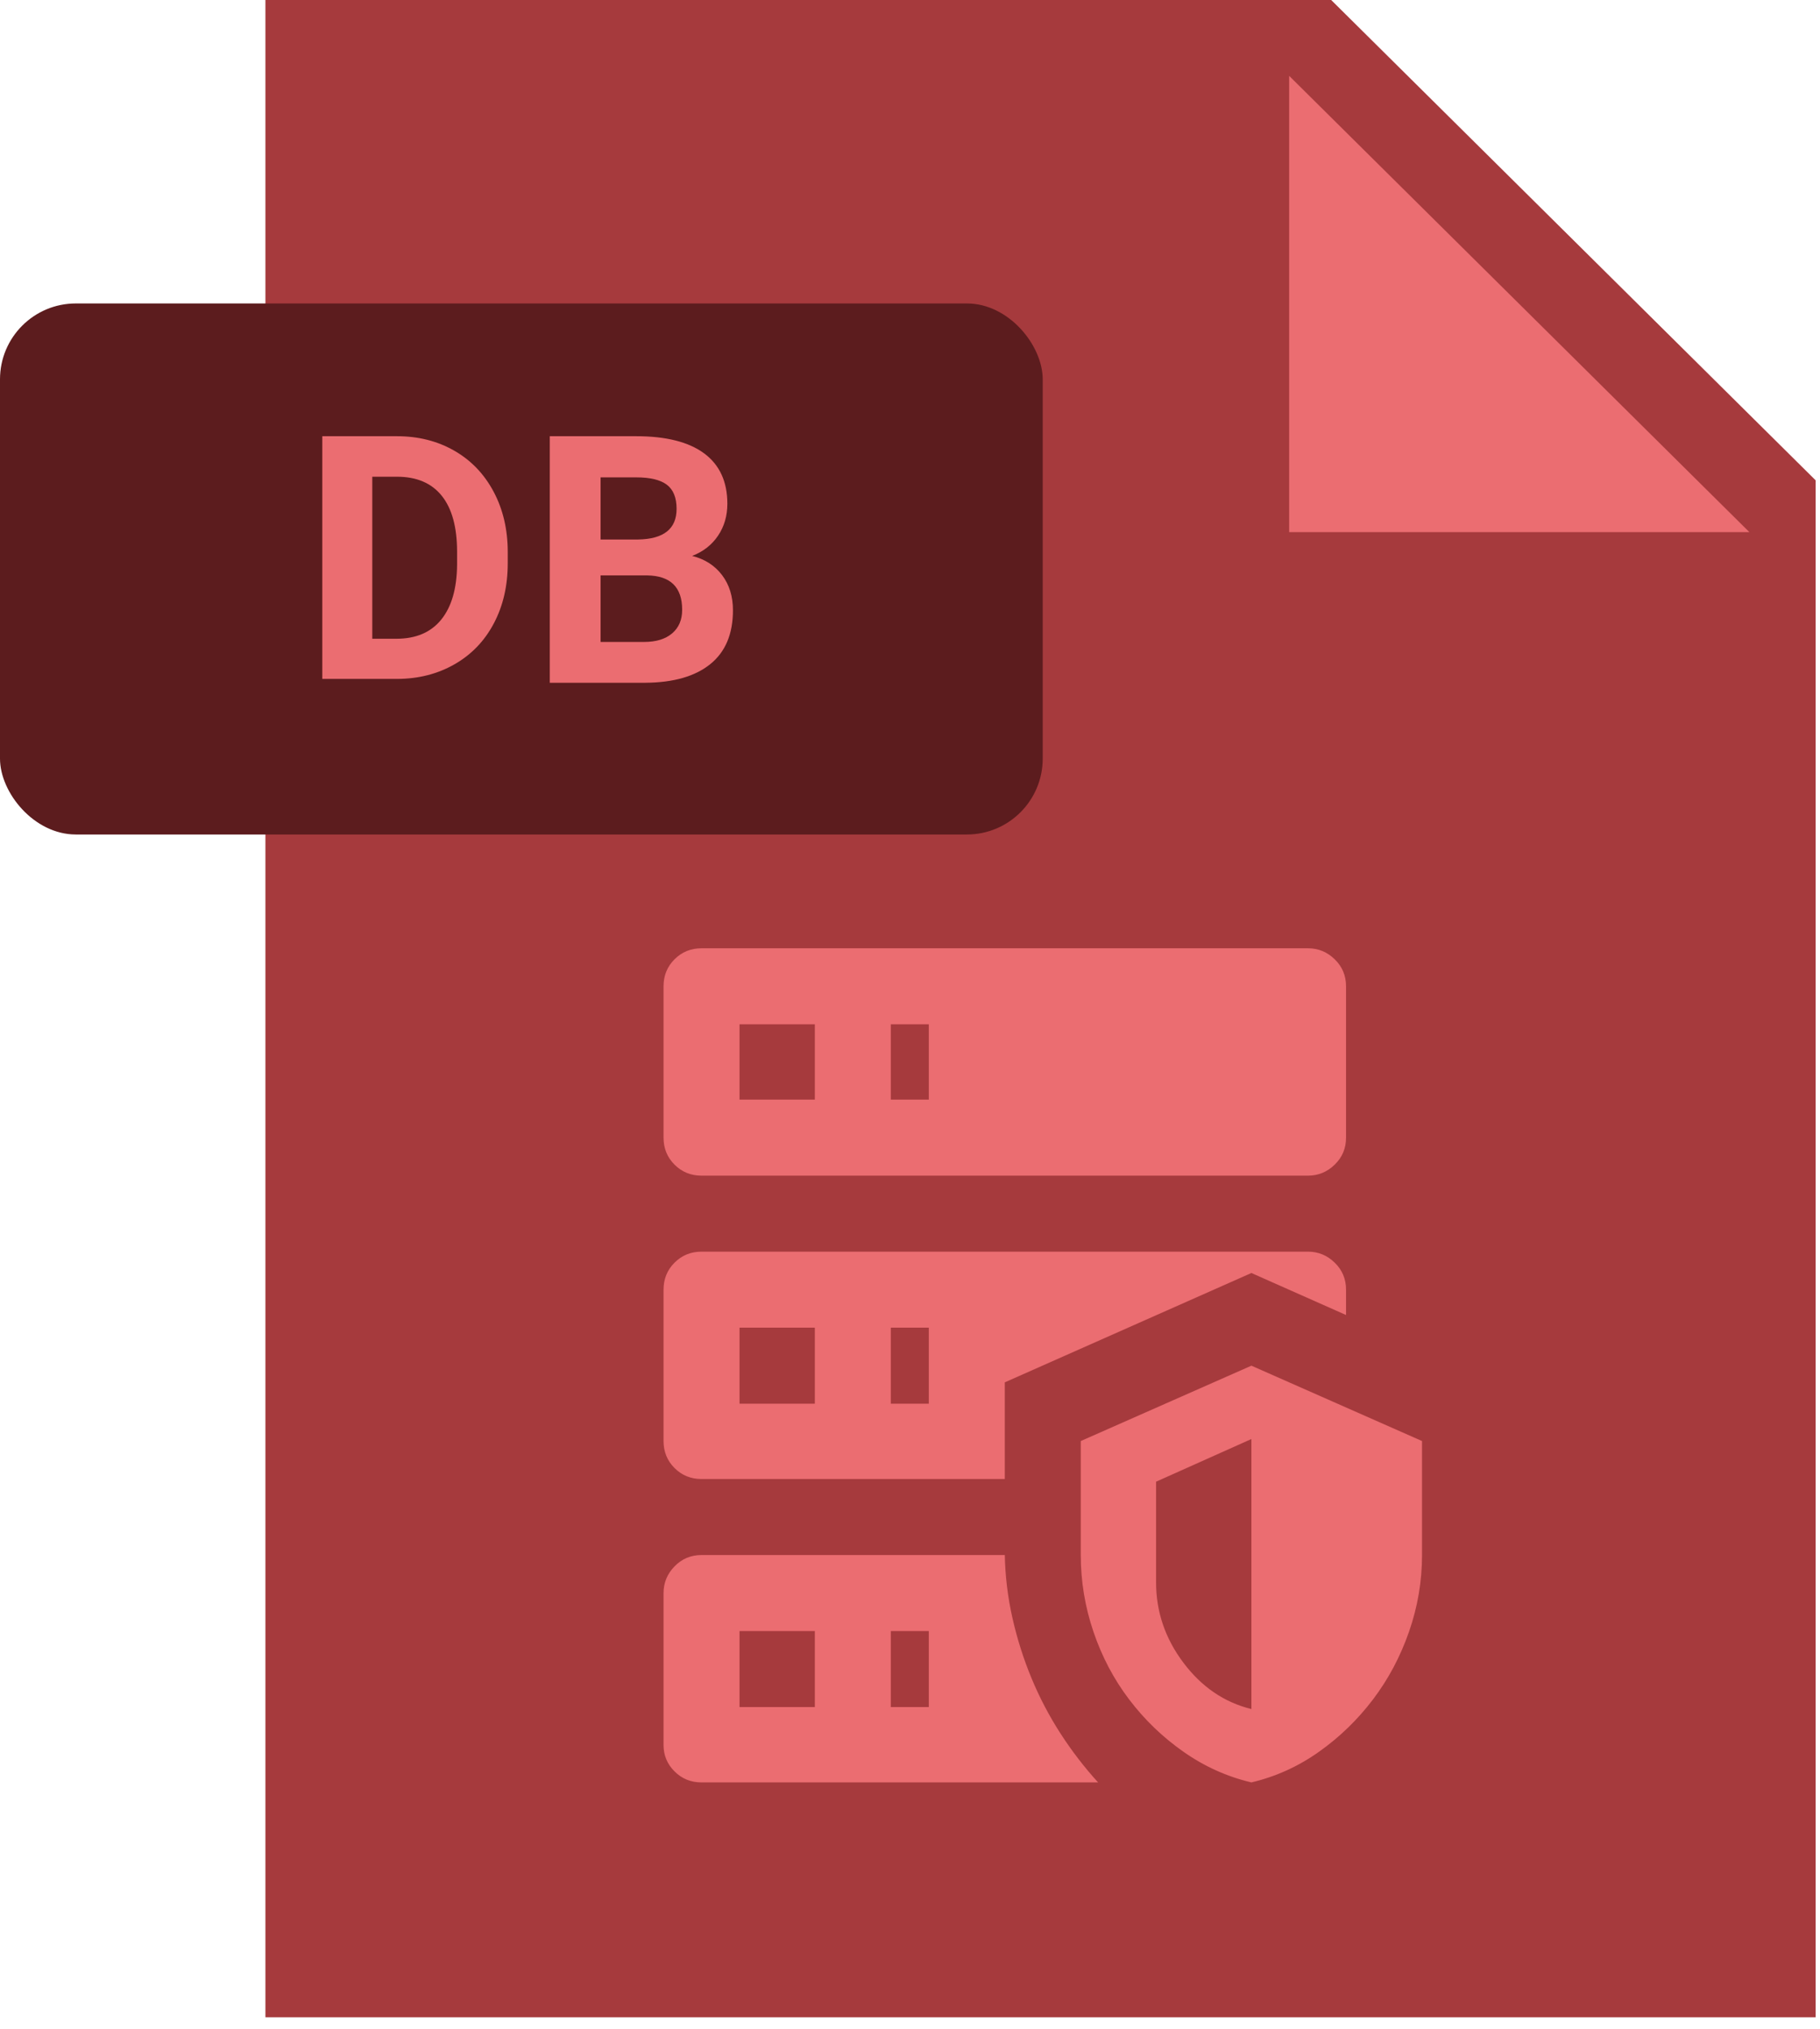 <svg width="96" height="107" viewBox="0 0 96 107" fill="none" xmlns="http://www.w3.org/2000/svg">
<path d="M95.769 106.363H14V0H70.216L95.769 25.325V106.363Z" fill="#A63A3D"/>
<path d="M92.275 28.058H68V4L92.275 28.058Z" fill="#EB6D71"/>
<rect y="16" width="55" height="28" rx="4" fill="#5C1C1E"/>
<path fill-rule="evenodd" clip-rule="evenodd" d="M37.004 50H68.996C69.535 50 70.004 50.193 70.402 50.58C70.801 50.967 71 51.441 71 52.004V59.984C71 60.547 70.801 61.022 70.402 61.408C70.004 61.795 69.535 61.988 68.996 61.988H37.004C36.441 61.988 35.967 61.795 35.58 61.408C35.193 61.022 35 60.547 35 59.984V52.004C35 51.441 35.193 50.967 35.58 50.58C35.967 50.193 36.441 50 37.004 50ZM37.004 65.996H68.996C69.535 65.996 70.004 66.189 70.402 66.576C70.801 66.963 71 67.438 71 68V69.336L66.008 67.121L53 72.887V77.984H37.004C36.441 77.984 35.967 77.791 35.58 77.404C35.193 77.018 35 76.543 35 75.981V68C35 67.438 35.193 66.963 35.58 66.576C35.967 66.189 36.441 65.996 37.004 65.996ZM37.004 81.992H53C53.023 83.117 53.158 84.225 53.404 85.314C53.65 86.404 53.984 87.459 54.406 88.478C54.828 89.498 55.338 90.471 55.935 91.397C56.533 92.322 57.195 93.184 57.922 93.981H37.004C36.441 93.981 35.967 93.787 35.58 93.4C35.193 93.014 35 92.551 35 92.012V83.996C35 83.457 35.193 82.988 35.58 82.59C35.967 82.191 36.441 81.992 37.004 81.992ZM46.988 57.98H48.992V54.008H46.988V57.98ZM46.988 74.012H48.992V70.004H46.988V74.012ZM46.988 90.008H48.992V86H46.988V90.008ZM39.008 54.008V57.98H42.98V54.008H39.008ZM39.008 70.004V74.012H42.98V70.004H39.008ZM39.008 86V90.008H42.98V86H39.008ZM66.008 72.008L75.008 75.981V81.992C75.008 83.375 74.779 84.723 74.322 86.035C73.865 87.348 73.232 88.537 72.424 89.603C71.615 90.67 70.666 91.59 69.576 92.363C68.486 93.137 67.297 93.676 66.008 93.981C64.719 93.676 63.523 93.137 62.422 92.363C61.32 91.59 60.365 90.67 59.557 89.603C58.748 88.537 58.121 87.348 57.676 86.035C57.23 84.723 57.008 83.375 57.008 81.992V75.981L66.008 72.008ZM66.008 75.875L60.98 78.125V83.434C60.98 84.981 61.461 86.393 62.422 87.67C63.383 88.947 64.578 89.762 66.008 90.113V75.875Z" fill="#EB6D71"/>
<path fill-rule="evenodd" clip-rule="evenodd" d="M17 35.797V23H20.938C22.062 23 23.069 23.253 23.956 23.76C24.844 24.267 25.537 24.988 26.035 25.922C26.533 26.857 26.782 27.919 26.782 29.108V29.697C26.782 30.887 26.538 31.944 26.048 32.87C25.559 33.796 24.869 34.514 23.979 35.023C23.088 35.533 22.083 35.791 20.964 35.797H17ZM19.637 25.136V33.679H20.911C21.942 33.679 22.73 33.342 23.275 32.668C23.82 31.994 24.099 31.03 24.11 29.776V29.1C24.11 27.799 23.841 26.813 23.302 26.142C22.763 25.471 21.975 25.136 20.938 25.136H19.637Z" fill="#EB6D71"/>
<path fill-rule="evenodd" clip-rule="evenodd" d="M29 36V23H33.554C35.131 23 36.327 23.302 37.143 23.906C37.958 24.51 38.366 25.396 38.366 26.562C38.366 27.199 38.202 27.76 37.875 28.245C37.548 28.731 37.092 29.086 36.509 29.312C37.176 29.479 37.701 29.816 38.085 30.321C38.469 30.827 38.661 31.446 38.661 32.179C38.661 33.429 38.262 34.375 37.464 35.018C36.667 35.661 35.53 35.988 34.054 36H29ZM31.679 30.339V33.848H33.973C34.604 33.848 35.097 33.698 35.451 33.397C35.805 33.097 35.982 32.682 35.982 32.152C35.982 30.961 35.366 30.357 34.134 30.339H31.679ZM31.679 28.446H33.661C35.012 28.423 35.688 27.884 35.688 26.83C35.688 26.241 35.516 25.817 35.174 25.558C34.832 25.299 34.292 25.17 33.554 25.17H31.679V28.446Z" fill="#EB6D71"/>
</svg>
